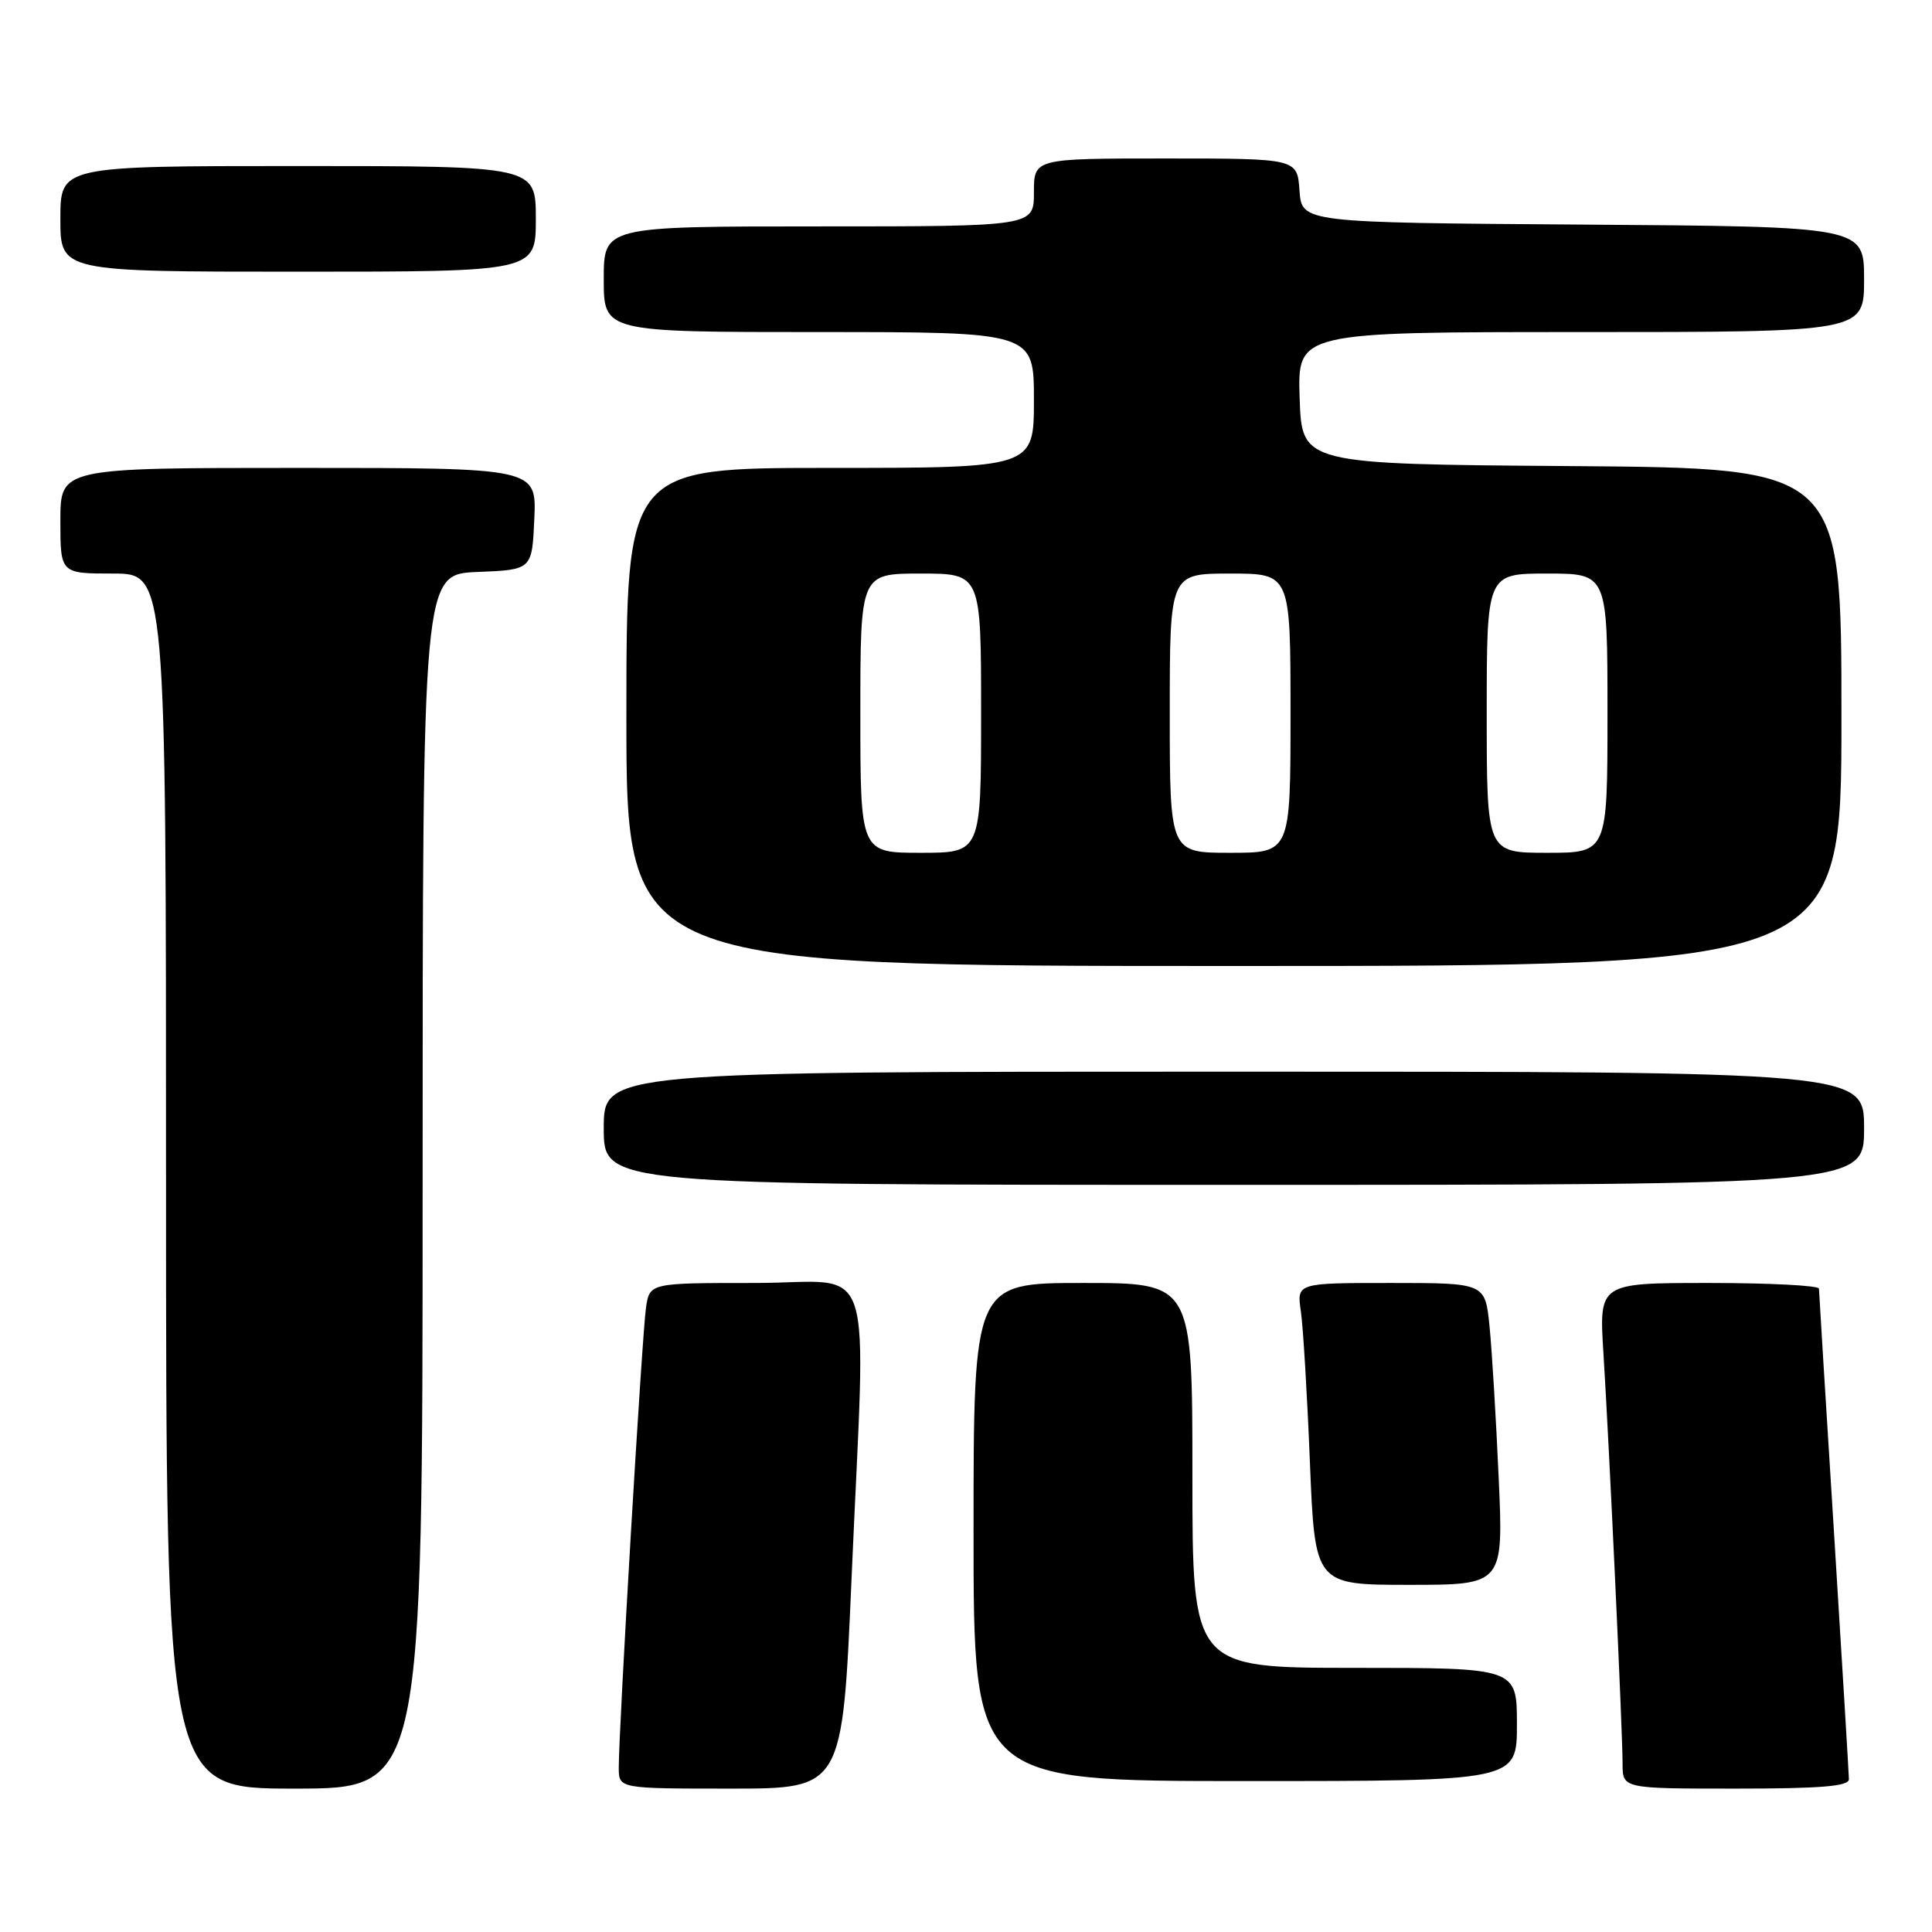 <?xml version="1.0" encoding="UTF-8" standalone="no"?>
<!DOCTYPE svg PUBLIC "-//W3C//DTD SVG 1.1//EN" "http://www.w3.org/Graphics/SVG/1.1/DTD/svg11.dtd" >
<svg xmlns="http://www.w3.org/2000/svg" xmlns:xlink="http://www.w3.org/1999/xlink" version="1.1" viewBox="0 0 256 256">
 <g >
 <path fill="currentColor"
d=" M 56.00 156.54 C 56.00 76.09 56.00 76.09 63.25 75.79 C 70.50 75.50 70.50 75.50 70.80 68.75 C 71.09 62.00 71.09 62.00 39.55 62.00 C 8.00 62.00 8.00 62.00 8.00 69.00 C 8.00 76.00 8.00 76.00 15.00 76.00 C 22.00 76.00 22.00 76.00 22.00 156.50 C 22.00 237.00 22.00 237.00 39.00 237.00 C 56.00 237.00 56.00 237.00 56.00 156.54 Z  M 112.83 209.25 C 114.74 165.14 116.32 170.00 100.05 170.00 C 86.09 170.00 86.09 170.00 85.60 173.25 C 85.09 176.59 81.97 229.31 81.99 234.25 C 82.00 237.00 82.00 237.00 96.82 237.00 C 111.63 237.00 111.63 237.00 112.83 209.25 Z  M 244.99 235.75 C 244.98 235.06 244.09 220.32 243.01 203.00 C 241.92 185.68 241.03 171.16 241.02 170.75 C 241.01 170.34 234.45 170.00 226.44 170.00 C 211.88 170.00 211.88 170.00 212.46 179.25 C 213.22 191.32 215.00 229.47 215.00 233.70 C 215.00 237.00 215.00 237.00 230.00 237.00 C 241.34 237.00 245.00 236.69 244.99 235.75 Z  M 201.00 228.50 C 201.00 221.00 201.00 221.00 179.50 221.00 C 158.00 221.00 158.00 221.00 158.00 195.50 C 158.00 170.00 158.00 170.00 143.50 170.00 C 129.00 170.00 129.00 170.00 129.00 203.00 C 129.00 236.00 129.00 236.00 165.00 236.00 C 201.00 236.00 201.00 236.00 201.00 228.50 Z  M 198.58 195.75 C 198.23 187.91 197.69 178.91 197.37 175.75 C 196.80 170.00 196.80 170.00 184.31 170.00 C 171.82 170.00 171.82 170.00 172.37 173.75 C 172.67 175.81 173.21 184.81 173.57 193.75 C 174.23 210.00 174.23 210.00 186.73 210.00 C 199.22 210.00 199.22 210.00 198.58 195.75 Z  M 247.00 149.50 C 247.00 142.00 247.00 142.00 163.50 142.00 C 80.00 142.00 80.00 142.00 80.00 149.50 C 80.00 157.00 80.00 157.00 163.50 157.00 C 247.00 157.00 247.00 157.00 247.00 149.50 Z  M 244.00 95.01 C 244.00 62.03 244.00 62.03 208.25 61.76 C 172.50 61.50 172.50 61.50 172.21 52.75 C 171.92 44.00 171.92 44.00 209.46 44.00 C 247.00 44.00 247.00 44.00 247.00 37.01 C 247.00 30.02 247.00 30.02 209.75 29.76 C 172.50 29.50 172.50 29.50 172.19 25.25 C 171.89 21.00 171.89 21.00 154.44 21.00 C 137.00 21.00 137.00 21.00 137.00 25.50 C 137.00 30.00 137.00 30.00 108.50 30.00 C 80.00 30.00 80.00 30.00 80.00 37.00 C 80.00 44.00 80.00 44.00 108.50 44.00 C 137.00 44.00 137.00 44.00 137.00 53.00 C 137.00 62.00 137.00 62.00 110.00 62.00 C 83.00 62.00 83.00 62.00 83.00 95.00 C 83.00 128.00 83.00 128.00 163.50 128.00 C 244.00 128.00 244.00 128.00 244.00 95.01 Z  M 71.00 29.00 C 71.00 22.00 71.00 22.00 39.50 22.00 C 8.00 22.00 8.00 22.00 8.00 29.00 C 8.00 36.00 8.00 36.00 39.50 36.00 C 71.00 36.00 71.00 36.00 71.00 29.00 Z  M 114.00 94.50 C 114.00 76.00 114.00 76.00 122.00 76.00 C 130.00 76.00 130.00 76.00 130.00 94.50 C 130.00 113.00 130.00 113.00 122.00 113.00 C 114.00 113.00 114.00 113.00 114.00 94.50 Z  M 155.00 94.50 C 155.00 76.00 155.00 76.00 163.00 76.00 C 171.00 76.00 171.00 76.00 171.00 94.50 C 171.00 113.00 171.00 113.00 163.00 113.00 C 155.00 113.00 155.00 113.00 155.00 94.50 Z  M 197.00 94.50 C 197.00 76.00 197.00 76.00 205.00 76.00 C 213.00 76.00 213.00 76.00 213.00 94.50 C 213.00 113.00 213.00 113.00 205.00 113.00 C 197.00 113.00 197.00 113.00 197.00 94.50 Z "/>
</g>
</svg>